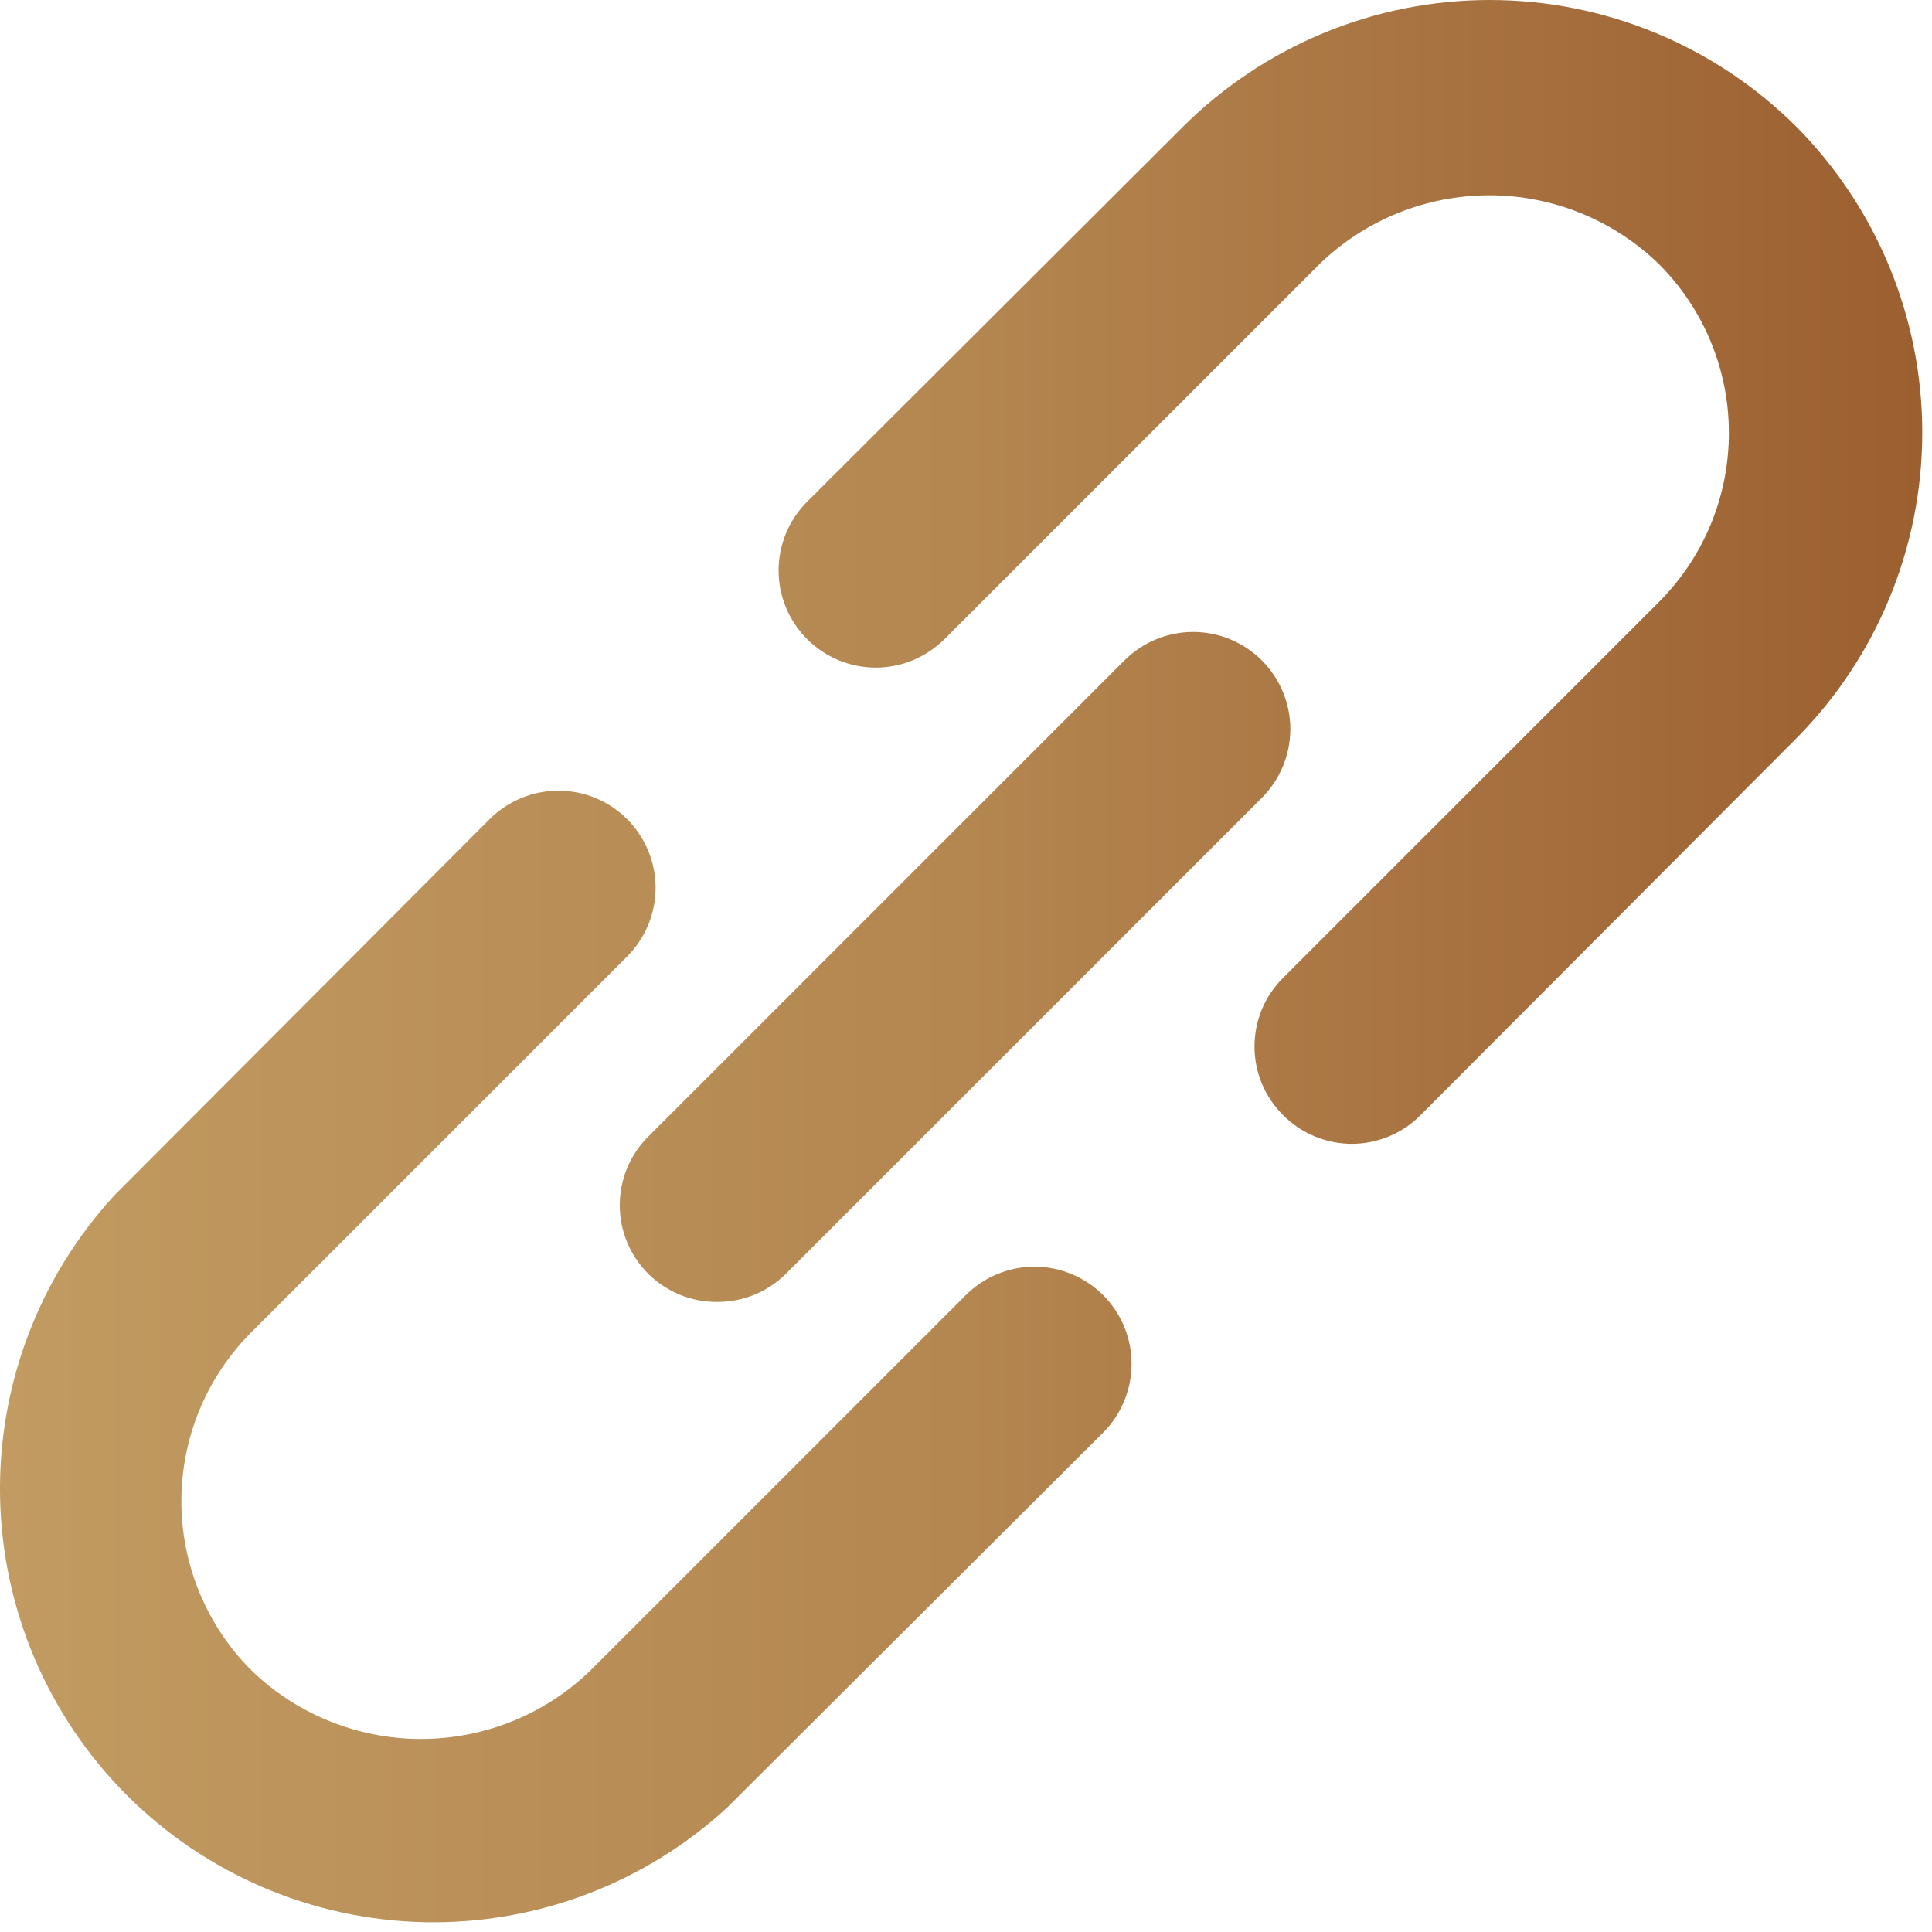 <svg width="24" height="24" viewBox="0 0 24 24" fill="none" xmlns="http://www.w3.org/2000/svg">
<path d="M11.997 16.089L7.333 20.753C6.769 21.298 6.015 21.602 5.23 21.602C4.445 21.602 3.691 21.298 3.126 20.753C2.849 20.477 2.63 20.149 2.48 19.788C2.33 19.427 2.253 19.04 2.253 18.649C2.253 18.258 2.33 17.871 2.48 17.51C2.63 17.149 2.849 16.822 3.126 16.546L7.79 11.882C8.016 11.656 8.144 11.349 8.144 11.028C8.144 10.708 8.016 10.402 7.79 10.175C7.564 9.949 7.257 9.822 6.937 9.822C6.617 9.822 6.31 9.949 6.083 10.175L1.419 14.851C0.48 15.873 -0.028 17.22 0.001 18.608C0.031 19.996 0.595 21.32 1.577 22.302C2.559 23.284 3.883 23.848 5.271 23.878C6.659 23.907 8.005 23.399 9.028 22.459L13.704 17.796C13.93 17.569 14.057 17.262 14.057 16.942C14.057 16.622 13.93 16.315 13.704 16.089C13.477 15.863 13.171 15.735 12.85 15.735C12.53 15.735 12.223 15.863 11.997 16.089ZM22.31 1.569C21.299 0.564 19.931 0 18.506 0C17.08 0 15.713 0.564 14.701 1.569L10.026 6.233C9.914 6.345 9.825 6.478 9.764 6.624C9.703 6.771 9.672 6.928 9.672 7.086C9.672 7.244 9.703 7.401 9.764 7.548C9.825 7.694 9.914 7.827 10.026 7.939C10.138 8.051 10.271 8.14 10.417 8.201C10.564 8.262 10.721 8.293 10.879 8.293C11.038 8.293 11.195 8.262 11.341 8.201C11.487 8.14 11.62 8.051 11.733 7.939L16.396 3.276C16.961 2.731 17.715 2.426 18.5 2.426C19.285 2.426 20.039 2.731 20.603 3.276C20.88 3.552 21.1 3.879 21.25 4.24C21.4 4.601 21.477 4.988 21.477 5.379C21.477 5.77 21.4 6.157 21.25 6.518C21.1 6.879 20.88 7.207 20.603 7.483L15.94 12.146C15.827 12.258 15.737 12.391 15.676 12.537C15.615 12.684 15.584 12.841 15.584 13C15.584 13.159 15.615 13.316 15.676 13.462C15.737 13.608 15.827 13.742 15.94 13.853C16.051 13.966 16.184 14.055 16.331 14.116C16.477 14.177 16.634 14.209 16.793 14.209C16.952 14.209 17.109 14.177 17.255 14.116C17.402 14.055 17.535 13.966 17.646 13.853L22.31 9.177C23.315 8.166 23.879 6.799 23.879 5.373C23.879 3.948 23.315 2.58 22.31 1.569ZM8.054 15.825C8.167 15.936 8.3 16.024 8.446 16.084C8.593 16.144 8.75 16.174 8.908 16.173C9.066 16.174 9.223 16.144 9.369 16.084C9.516 16.024 9.649 15.936 9.761 15.825L15.675 9.911C15.901 9.684 16.029 9.377 16.029 9.057C16.029 8.737 15.901 8.43 15.675 8.204C15.449 7.978 15.142 7.85 14.822 7.85C14.502 7.85 14.195 7.978 13.968 8.204L8.054 14.118C7.942 14.229 7.852 14.362 7.791 14.509C7.73 14.655 7.699 14.812 7.699 14.971C7.699 15.13 7.73 15.287 7.791 15.433C7.852 15.58 7.942 15.713 8.054 15.825Z" fill="url(#paint0_linear_276_6252)"/>
<defs>
<linearGradient id="paint0_linear_276_6252" x1="0" y1="0" x2="23.879" y2="1.72542e-08" gradientUnits="userSpaceOnUse">
<stop stop-color="#C19B61"/>
<stop offset="0.503" stop-color="#B48650"/>
<stop offset="1" stop-color="#9C5F30"/>
</linearGradient>
</defs>
</svg>
